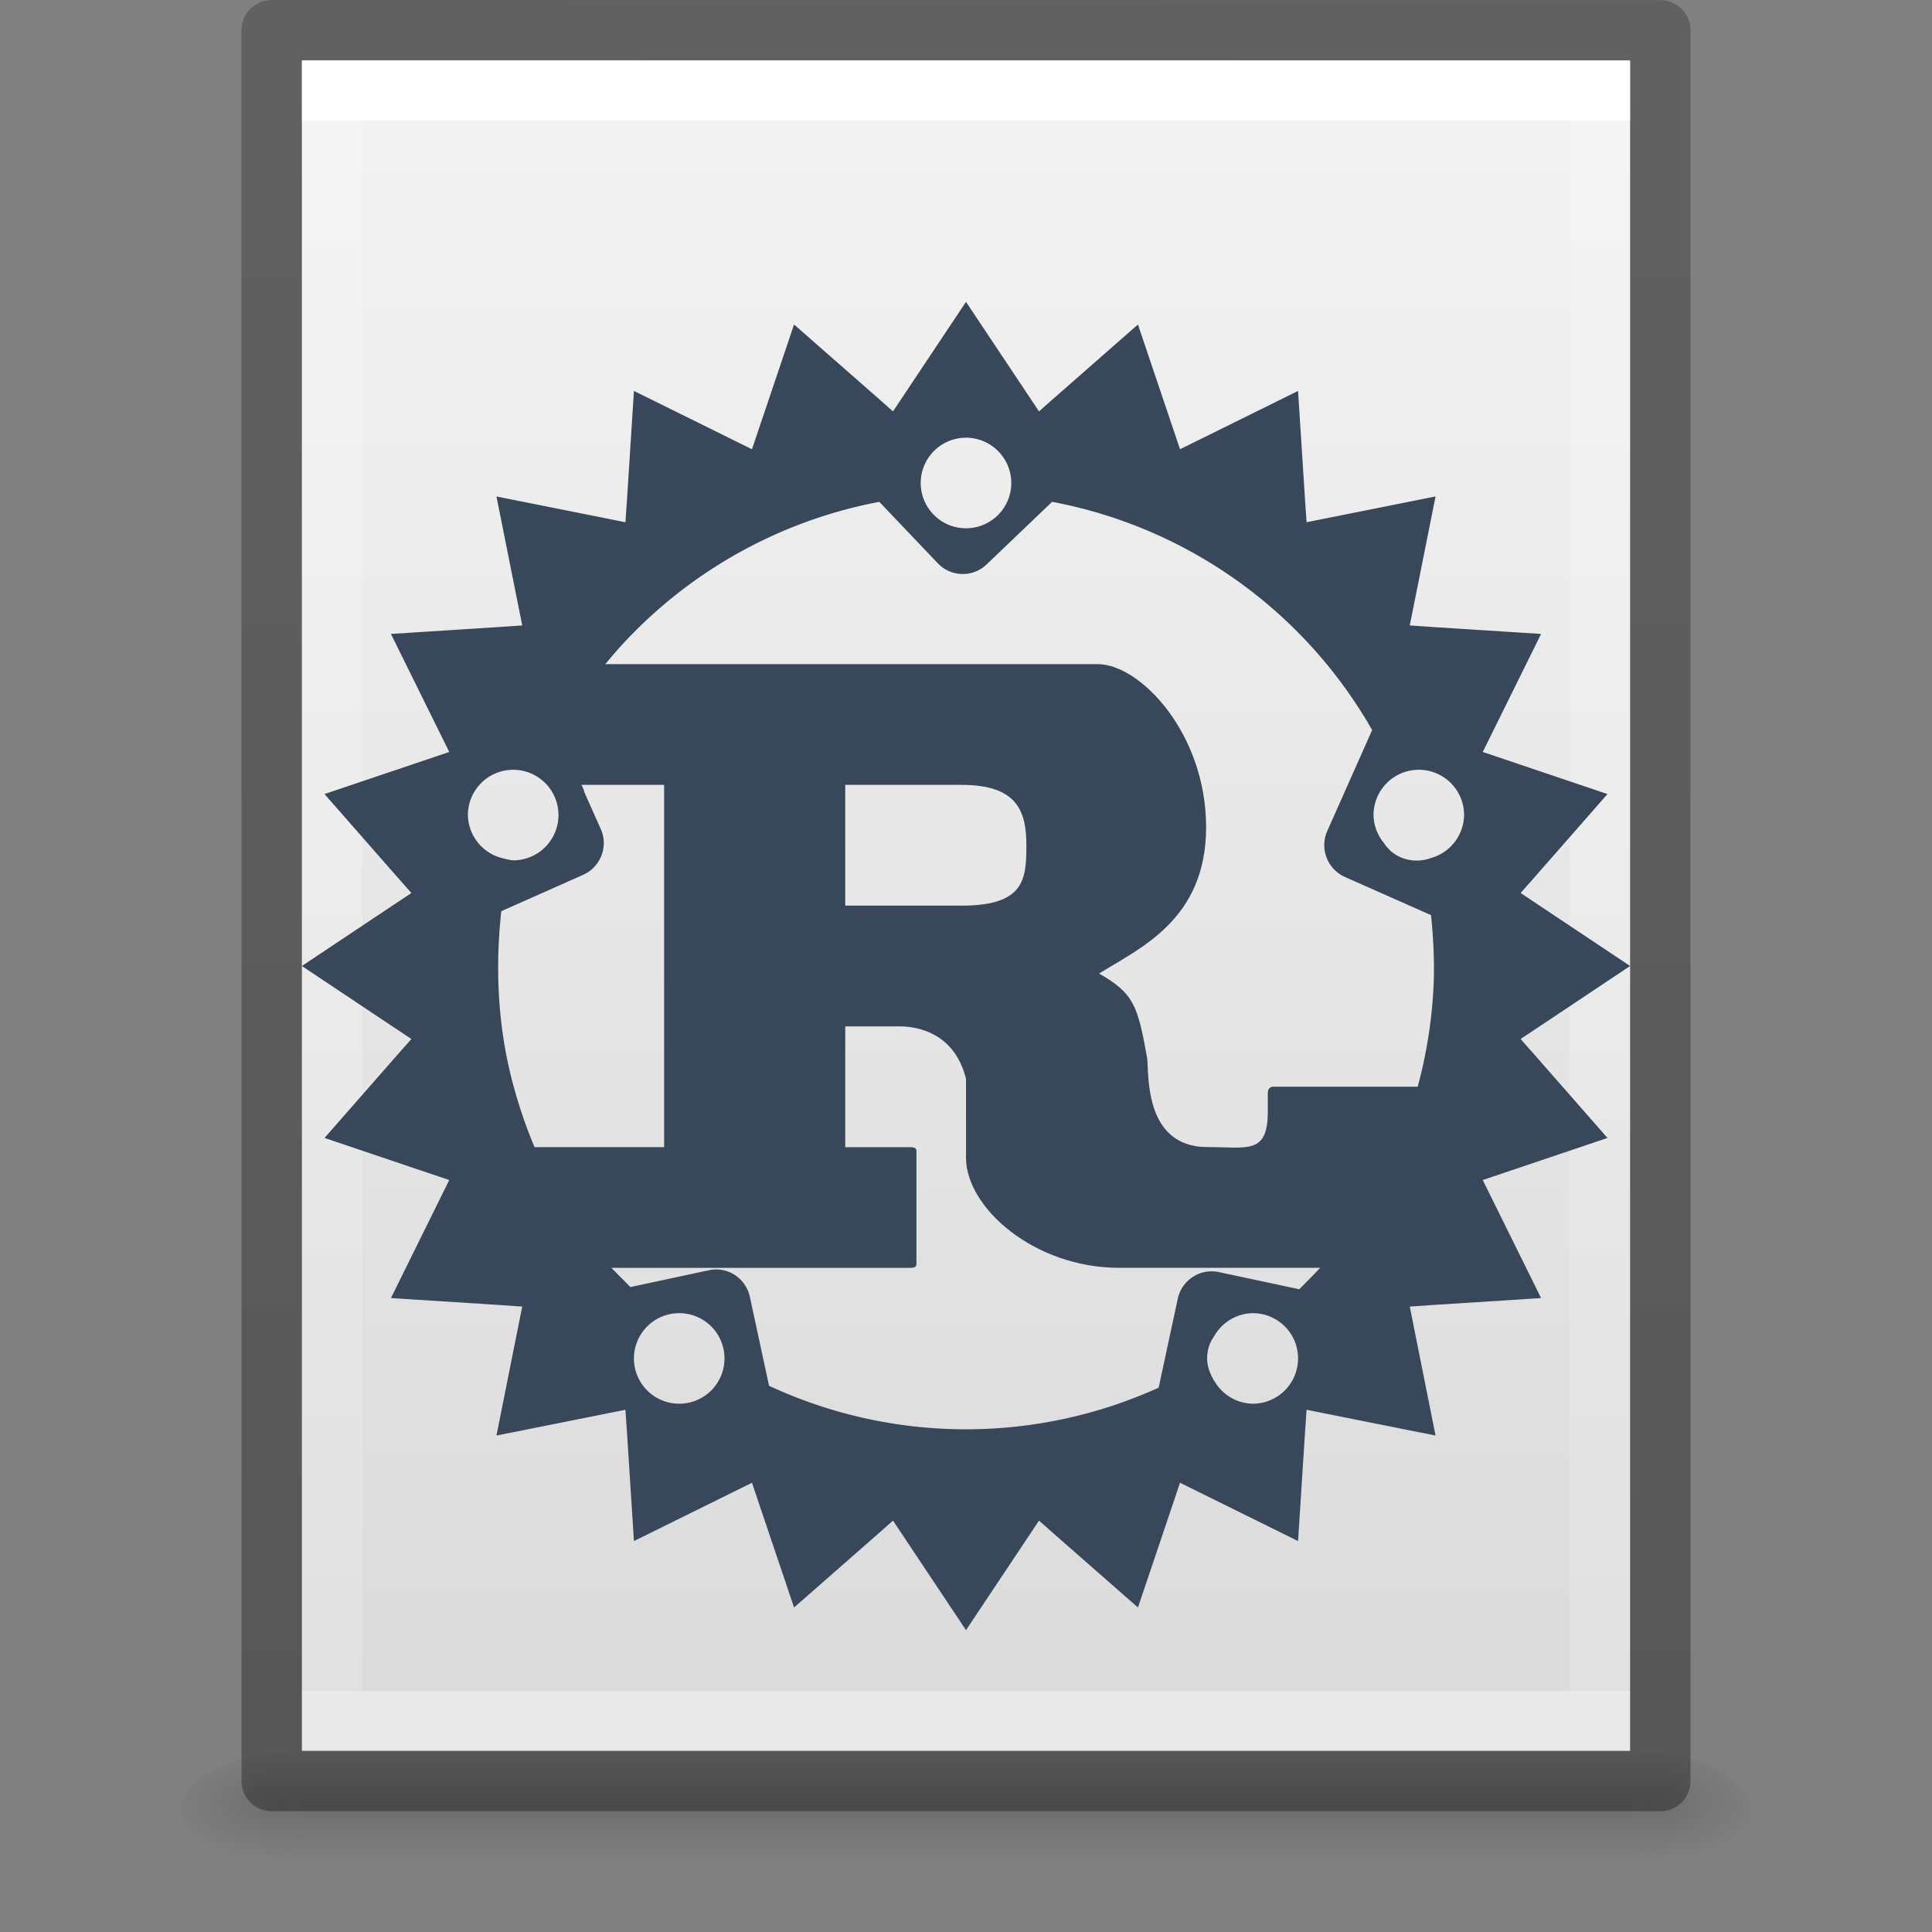 <?xml version="1.0" encoding="UTF-8" standalone="no"?>
<svg
   version="1.1"
   width="32"
   height="32"
   id="svg3182"
   sodipodi:docname="text-rust.svg"
   inkscape:version="1.1.2 (0a00cf5339, 2022-02-04)"
   xmlns:inkscape="http://www.inkscape.org/namespaces/inkscape"
   xmlns:sodipodi="http://sodipodi.sourceforge.net/DTD/sodipodi-0.dtd"
   xmlns:xlink="http://www.w3.org/1999/xlink"
   xmlns="http://www.w3.org/2000/svg"
   xmlns:svg="http://www.w3.org/2000/svg"
   xmlns:rdf="http://www.w3.org/1999/02/22-rdf-syntax-ns#"
   xmlns:cc="http://creativecommons.org/ns#"
   xmlns:dc="http://purl.org/dc/elements/1.1/">
  <rect width="100%" height="100%" fill="#808080" stroke="none"/>
  <sodipodi:namedview
     id="namedview41"
     pagecolor="#ffffff"
     bordercolor="#666666"
     borderopacity="1.0"
     inkscape:pageshadow="2"
     inkscape:pageopacity="0.0"
     inkscape:pagecheckerboard="0"
     showgrid="false"
     inkscape:zoom="30.140427"
     inkscape:cx="13.254623"
     inkscape:cy="10.61697"
     inkscape:window-width="1317"
     inkscape:window-height="893"
     inkscape:window-x="515"
     inkscape:window-y="67"
     inkscape:window-maximized="0"
     inkscape:current-layer="svg3182"
     inkscape:snap-object-midpoints="true"
     inkscape:snap-center="true" />
  <defs
     id="defs3184">
    <linearGradient
       id="linearGradient3977">
      <stop
         id="stop3979"
         style="stop-color:#ffffff;stop-opacity:1"
         offset="0" />
      <stop
         id="stop3981"
         style="stop-color:#ffffff;stop-opacity:0.235"
         offset="0" />
      <stop
         id="stop3983"
         style="stop-color:#ffffff;stop-opacity:0.157"
         offset="1" />
      <stop
         id="stop3985"
         style="stop-color:#ffffff;stop-opacity:0.392"
         offset="1" />
    </linearGradient>
    <linearGradient
       id="linearGradient3600-4">
      <stop
         id="stop3602-7"
         style="stop-color:#f4f4f4;stop-opacity:1"
         offset="0" />
      <stop
         id="stop3604-6"
         style="stop-color:#dbdbdb;stop-opacity:1"
         offset="1" />
    </linearGradient>
    <linearGradient
       id="linearGradient5060">
      <stop
         id="stop5062"
         style="stop-color:#000000;stop-opacity:1"
         offset="0" />
      <stop
         id="stop5064"
         style="stop-color:#000000;stop-opacity:0"
         offset="1" />
    </linearGradient>
    <linearGradient
       id="linearGradient5048">
      <stop
         id="stop5050"
         style="stop-color:#000000;stop-opacity:0"
         offset="0" />
      <stop
         id="stop5056"
         style="stop-color:#000000;stop-opacity:1"
         offset="0.5" />
      <stop
         id="stop5052"
         style="stop-color:#000000;stop-opacity:0"
         offset="1" />
    </linearGradient>
    <linearGradient
       x1="24"
       y1="6.185"
       x2="24"
       y2="41.815"
       id="linearGradient3013"
       xlink:href="#linearGradient3977"
       gradientUnits="userSpaceOnUse"
       gradientTransform="matrix(0.568,0,0,0.73,2.378,-2.514)" />
    <linearGradient
       x1="25.132"
       y1="0.985"
       x2="25.132"
       y2="47.013"
       id="linearGradient3016"
       xlink:href="#linearGradient3600-4"
       gradientUnits="userSpaceOnUse"
       gradientTransform="matrix(0.629,0,0,0.608,0.914,-0.535)" />
    <radialGradient
       cx="605.714"
       cy="486.648"
       r="117.143"
       fx="605.714"
       fy="486.648"
       id="radialGradient3021"
       xlink:href="#linearGradient5060"
       gradientUnits="userSpaceOnUse"
       gradientTransform="matrix(0.016,0,0,0.008,17.61,25.981)" />
    <radialGradient
       cx="605.714"
       cy="486.648"
       r="117.143"
       fx="605.714"
       fy="486.648"
       id="radialGradient3024"
       xlink:href="#linearGradient5060"
       gradientUnits="userSpaceOnUse"
       gradientTransform="matrix(-0.016,0,0,0.008,14.39,25.981)" />
    <linearGradient
       x1="302.857"
       y1="366.648"
       x2="302.857"
       y2="609.505"
       id="linearGradient3027"
       xlink:href="#linearGradient5048"
       gradientUnits="userSpaceOnUse"
       gradientTransform="matrix(0.046,0,0,0.008,-0.542,25.981)" />
    <linearGradient
       id="linearGradient3104-6">
      <stop
         offset="0"
         style="stop-color:#000000;stop-opacity:0.318"
         id="stop3106-3" />
      <stop
         offset="1"
         style="stop-color:#000000;stop-opacity:0.24"
         id="stop3108-9" />
    </linearGradient>
    <linearGradient
       xlink:href="#linearGradient3104-6"
       id="linearGradient3148"
       gradientUnits="userSpaceOnUse"
       gradientTransform="matrix(0.531,0,0,0.59,39.27,-1.792)"
       x1="-51.786"
       y1="50.786"
       x2="-51.786"
       y2="2.906" />
  </defs>
  <rect
     width="22.1"
     height="2"
     x="4.95"
     y="29"
     id="rect2879"
     style="opacity:0.15;fill:url(#linearGradient3027);fill-opacity:1;fill-rule:nonzero;stroke:none;stroke-width:1;marker:none;visibility:visible;display:inline;overflow:visible" />
  <path
     d="m 4.95,29 c 0,0 0,2 0,2 -0.807,0.004 -1.95,-0.448 -1.95,-1 0,-0.552 0.9,-1 1.95,-1 z"
     id="path2881"
     style="opacity:0.15;fill:url(#radialGradient3024);fill-opacity:1;fill-rule:nonzero;stroke:none;stroke-width:1;marker:none;visibility:visible;display:inline;overflow:visible" />
  <path
     d="m 27.05,29 c 0,0 0,2 0,2 0.807,0.004 1.95,-0.448 1.95,-1 0,-0.552 -0.9,-1 -1.95,-1 z"
     id="path2883"
     style="opacity:0.15;fill:url(#radialGradient3021);fill-opacity:1;fill-rule:nonzero;stroke:none;stroke-width:1;marker:none;visibility:visible;display:inline;overflow:visible" />
  <path
     d="m 5,1 c 5.041,0 22,0.002 22,0.002 L 27,29 C 27,29 12.333,29 5,29 5,19.667 5,10.333 5,1 z"
     id="path4160-3"
     style="fill:url(#linearGradient3016);fill-opacity:1;stroke:none;display:inline" />
  <path
     d="m 26.5,28.5 -21,0 0,-27 21,0 z"
     id="rect6741-1"
     style="fill:none;stroke:url(#linearGradient3013);stroke-width:1;stroke-linecap:round;stroke-linejoin:miter;stroke-miterlimit:4;stroke-opacity:1;stroke-dasharray:none;stroke-dashoffset:0" />
  <path
     id="path8871"
     style="fill:#384759;fill-opacity:1;stroke:none;stroke-width:1;stroke-linecap:round;stroke-linejoin:miter;stroke-miterlimit:4;stroke-dasharray:none;stroke-opacity:1"
     inkscape:transform-center-y="-0.19098306"
     d="M 16 5 L 15 6.5 L 14.791 6.814 L 14.508 6.564 L 13.152 5.375 L 12.576 7.082 L 12.455 7.441 L 12.115 7.273 L 10.5 6.475 L 10.385 8.273 L 10.359 8.65 L 9.99 8.576 L 8.223 8.223 L 8.576 9.99 L 8.65 10.359 L 8.273 10.385 L 6.475 10.5 L 7.273 12.115 L 7.441 12.455 L 7.082 12.576 L 5.375 13.152 L 6.564 14.508 L 6.814 14.791 L 6.5 15 L 5 16 L 6.5 17 L 6.814 17.209 L 6.564 17.492 L 5.375 18.848 L 7.082 19.424 L 7.441 19.545 L 7.273 19.885 L 6.475 21.5 L 8.273 21.615 L 8.65 21.641 L 8.576 22.01 L 8.223 23.777 L 9.99 23.424 L 10.359 23.35 L 10.385 23.727 L 10.5 25.525 L 12.115 24.727 L 12.455 24.559 L 12.576 24.918 L 13.152 26.625 L 14.508 25.436 L 14.791 25.186 L 15 25.5 L 16 27 L 17 25.5 L 17.209 25.186 L 17.492 25.436 L 18.848 26.625 L 19.424 24.918 L 19.545 24.559 L 19.885 24.727 L 21.5 25.525 L 21.615 23.727 L 21.641 23.35 L 22.01 23.424 L 23.777 23.777 L 23.424 22.01 L 23.35 21.641 L 23.727 21.615 L 25.525 21.5 L 24.727 19.885 L 24.559 19.545 L 24.918 19.424 L 26.625 18.848 L 25.436 17.492 L 25.186 17.209 L 25.5 17 L 27 16 L 25.5 15 L 25.186 14.791 L 25.436 14.508 L 26.625 13.152 L 24.918 12.576 L 24.559 12.455 L 24.727 12.115 L 25.525 10.5 L 23.727 10.385 L 23.35 10.359 L 23.424 9.99 L 23.777 8.223 L 22.01 8.576 L 21.641 8.65 L 21.615 8.273 L 21.5 6.475 L 19.885 7.273 L 19.545 7.441 L 19.424 7.082 L 18.848 5.375 L 17.492 6.564 L 17.209 6.814 L 17 6.5 L 16 5 z M 16 7.25 A 0.75 0.75 0 0 1 16.75 8 A 0.75 0.75 0 0 1 16 8.75 A 0.75 0.75 0 0 1 15.25 8 A 0.75 0.75 0 0 1 16 7.25 z M 14.564 8.312 L 15.533 9.33 C 15.752 9.559 16.113 9.568 16.342 9.348 L 17.426 8.312 C 19.661 8.732 21.6 10.115 22.727 12.092 L 21.982 13.768 C 21.855 14.057 21.988 14.396 22.275 14.525 L 23.703 15.158 C 23.747 15.605 23.768 16.056 23.734 16.504 C 23.633 17.955 23.127 19.348 22.273 20.525 C 22.055 20.818 21.777 21.094 21.52 21.354 L 20.189 21.07 C 19.88 21.004 19.575 21.2 19.508 21.51 L 19.191 22.984 C 17.138 23.915 14.783 23.903 12.738 22.953 L 12.42 21.48 C 12.353 21.171 12.052 20.972 11.742 21.039 L 10.441 21.318 C 10.2 21.069 9.917 20.805 9.711 20.525 C 9.172 19.777 8.769 18.938 8.523 18.049 C 8.25 17.088 8.195 16.085 8.303 15.092 L 9.658 14.49 C 9.947 14.361 10.081 14.022 9.951 13.732 L 9.67 13.102 L 9.678 13.102 L 9.256 12.16 C 9.557 11.677 9.548 11.542 10.232 10.758 C 11.368 9.488 12.891 8.629 14.564 8.312 z M 8.5 12.75 A 0.75 0.75 0 0 1 9.25 13.5 A 0.75 0.75 0 0 1 8.5 14.25 A 0.75 0.75 0 0 1 8.352 14.221 A 0.75 0.75 0 0 1 7.75 13.5 A 0.75 0.75 0 0 1 8.5 12.75 z M 23.5 12.75 A 0.75 0.75 0 0 1 24.25 13.5 A 0.75 0.75 0 0 1 23.709 14.209 C 23.462 14.303 23.161 14.248 22.984 14.043 A 0.75 0.75 0 0 1 22.945 13.996 C 22.94 13.989 22.936 13.982 22.932 13.975 A 0.75 0.75 0 0 1 22.75 13.5 A 0.75 0.75 0 0 1 23.5 12.75 z M 11.25 21.75 A 0.75 0.75 0 0 1 12 22.5 A 0.75 0.75 0 0 1 11.25 23.25 A 0.75 0.75 0 0 1 10.5 22.5 A 0.75 0.75 0 0 1 11.25 21.75 z M 20.75 21.75 A 0.75 0.75 0 0 1 21.5 22.5 A 0.75 0.75 0 0 1 20.75 23.25 A 0.75 0.75 0 0 1 20.109 22.865 L 20.105 22.867 C 20.1 22.86 20.099 22.849 20.094 22.842 A 0.75 0.75 0 0 1 20.051 22.756 C 20.018 22.679 19.994 22.595 19.994 22.494 C 19.994 22.399 20.015 22.309 20.053 22.229 A 0.75 0.75 0 0 1 20.096 22.154 C 20.102 22.145 20.107 22.136 20.113 22.127 A 0.75 0.75 0 0 1 20.75 21.75 z " />
  <path
     style="fill:none;stroke:url(#linearGradient3148);stroke-width:1;stroke-linecap:butt;stroke-linejoin:round;stroke-miterlimit:4;stroke-opacity:1;stroke-dasharray:none;stroke-dashoffset:0;display:inline"
     id="path4160-6-1"
     d="m 4.5,0.5 c 5.27,0 23,0.002 23,0.002 l 2.4e-5,28.998 c 0,0 -15.333,0 -23,0 0,-9.667 0,-19.333 0,-29 z" />
  <path
     id="path25467"
     style="fill:#384759;fill-opacity:1;stroke-width:1"
     d="M 9.664,11 C 9.091,11.656 9.34,11.89 9.089,12.294 L 9.439,13 h 1.561 v 6 H 8.653 c 0.124,0.536 1.041,1.763 1.304,2 H 15.078 c 0.059,0 0.101,-0.011 0.101,-0.066 v -1.868 c 0,-0.054 -0.041,-0.065 -0.101,-0.065 H 14 V 17 h 0.897 C 15.05,17 15.788,17.018 16,17.868 v 1.308 c 0,0.821 1.121,1.823 2.54,1.823 h 4.536 l 0.689,-3 h -2.673 c -0.066,0 -0.093,0.044 -0.093,0.108 v 0.302 c 0,0.718 -0.334,0.59 -1,0.59 -1.08,0 -0.963,-1.272 -1,-1.48 -0.157,-0.88 -0.225,-1.065 -0.794,-1.394 0.652,-0.413 1.772,-0.878 1.772,-2.425 0,-1.547 -1.087,-2.7 -1.798,-2.7 z m 4.336,2 h 1.928 C 16.849,13 17,13.437 17,14 c 0,0.563 -0.029,1 -1.072,1 h -1.928 z"
     sodipodi:nodetypes="cccccccccssssccccccccsssczsccczccc" />
</svg>
